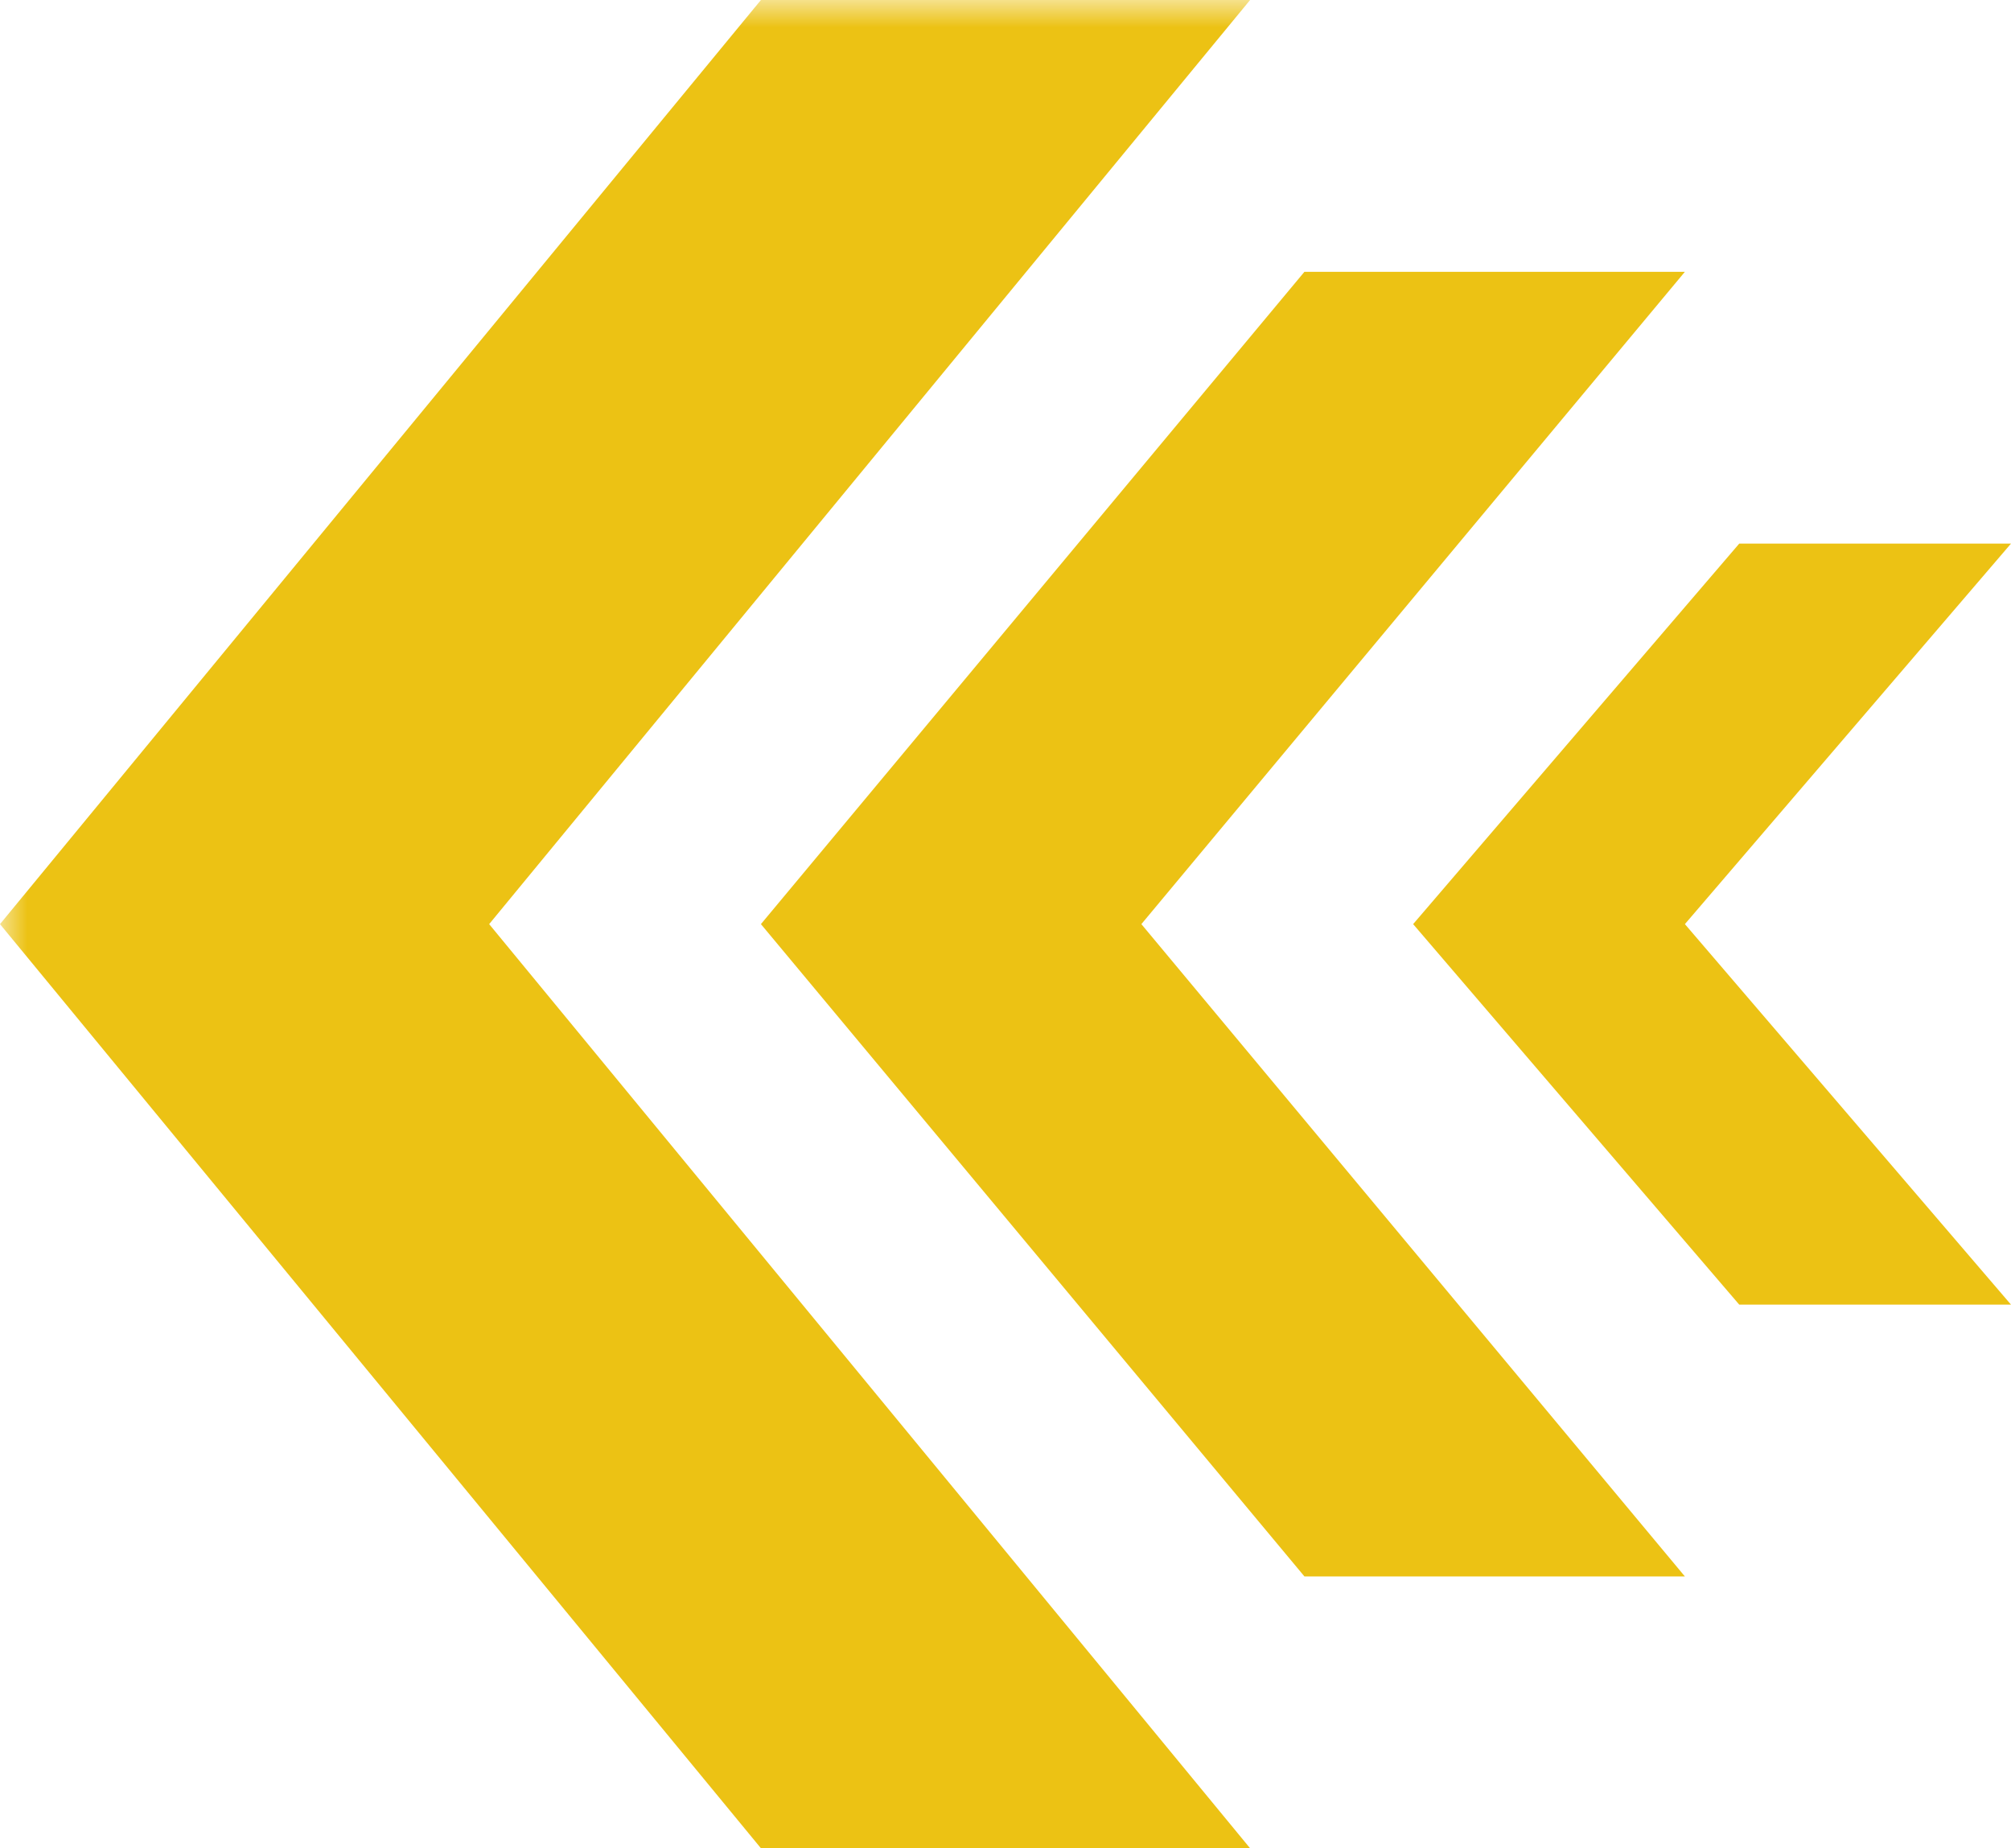 <svg xmlns="http://www.w3.org/2000/svg" width="37" height="34" viewBox="0 0 37 34">
    <linearGradient id="main-cases-section-title-arrow-grad">
        <stop offset="0" stop-color="#fff"/>
        <stop offset="1"/>
    </linearGradient>
	<mask id="main-cases-section-title-arrow">
		<rect width="100%" height="100%" fill="url(#main-cases-section-title-arrow-grad)"/>
	</mask>
    <path mask="url(#main-cases-section-title-arrow)" fill="#ECC214" d="M37 24h-5l-6-7 6-7h5l-6 7 6 7zm-6 5h-7L14 17 24 5h7L21 17l10 12zm-8 5h-9L0 17 14 0h9L9 17l14 17z"/>
</svg>
